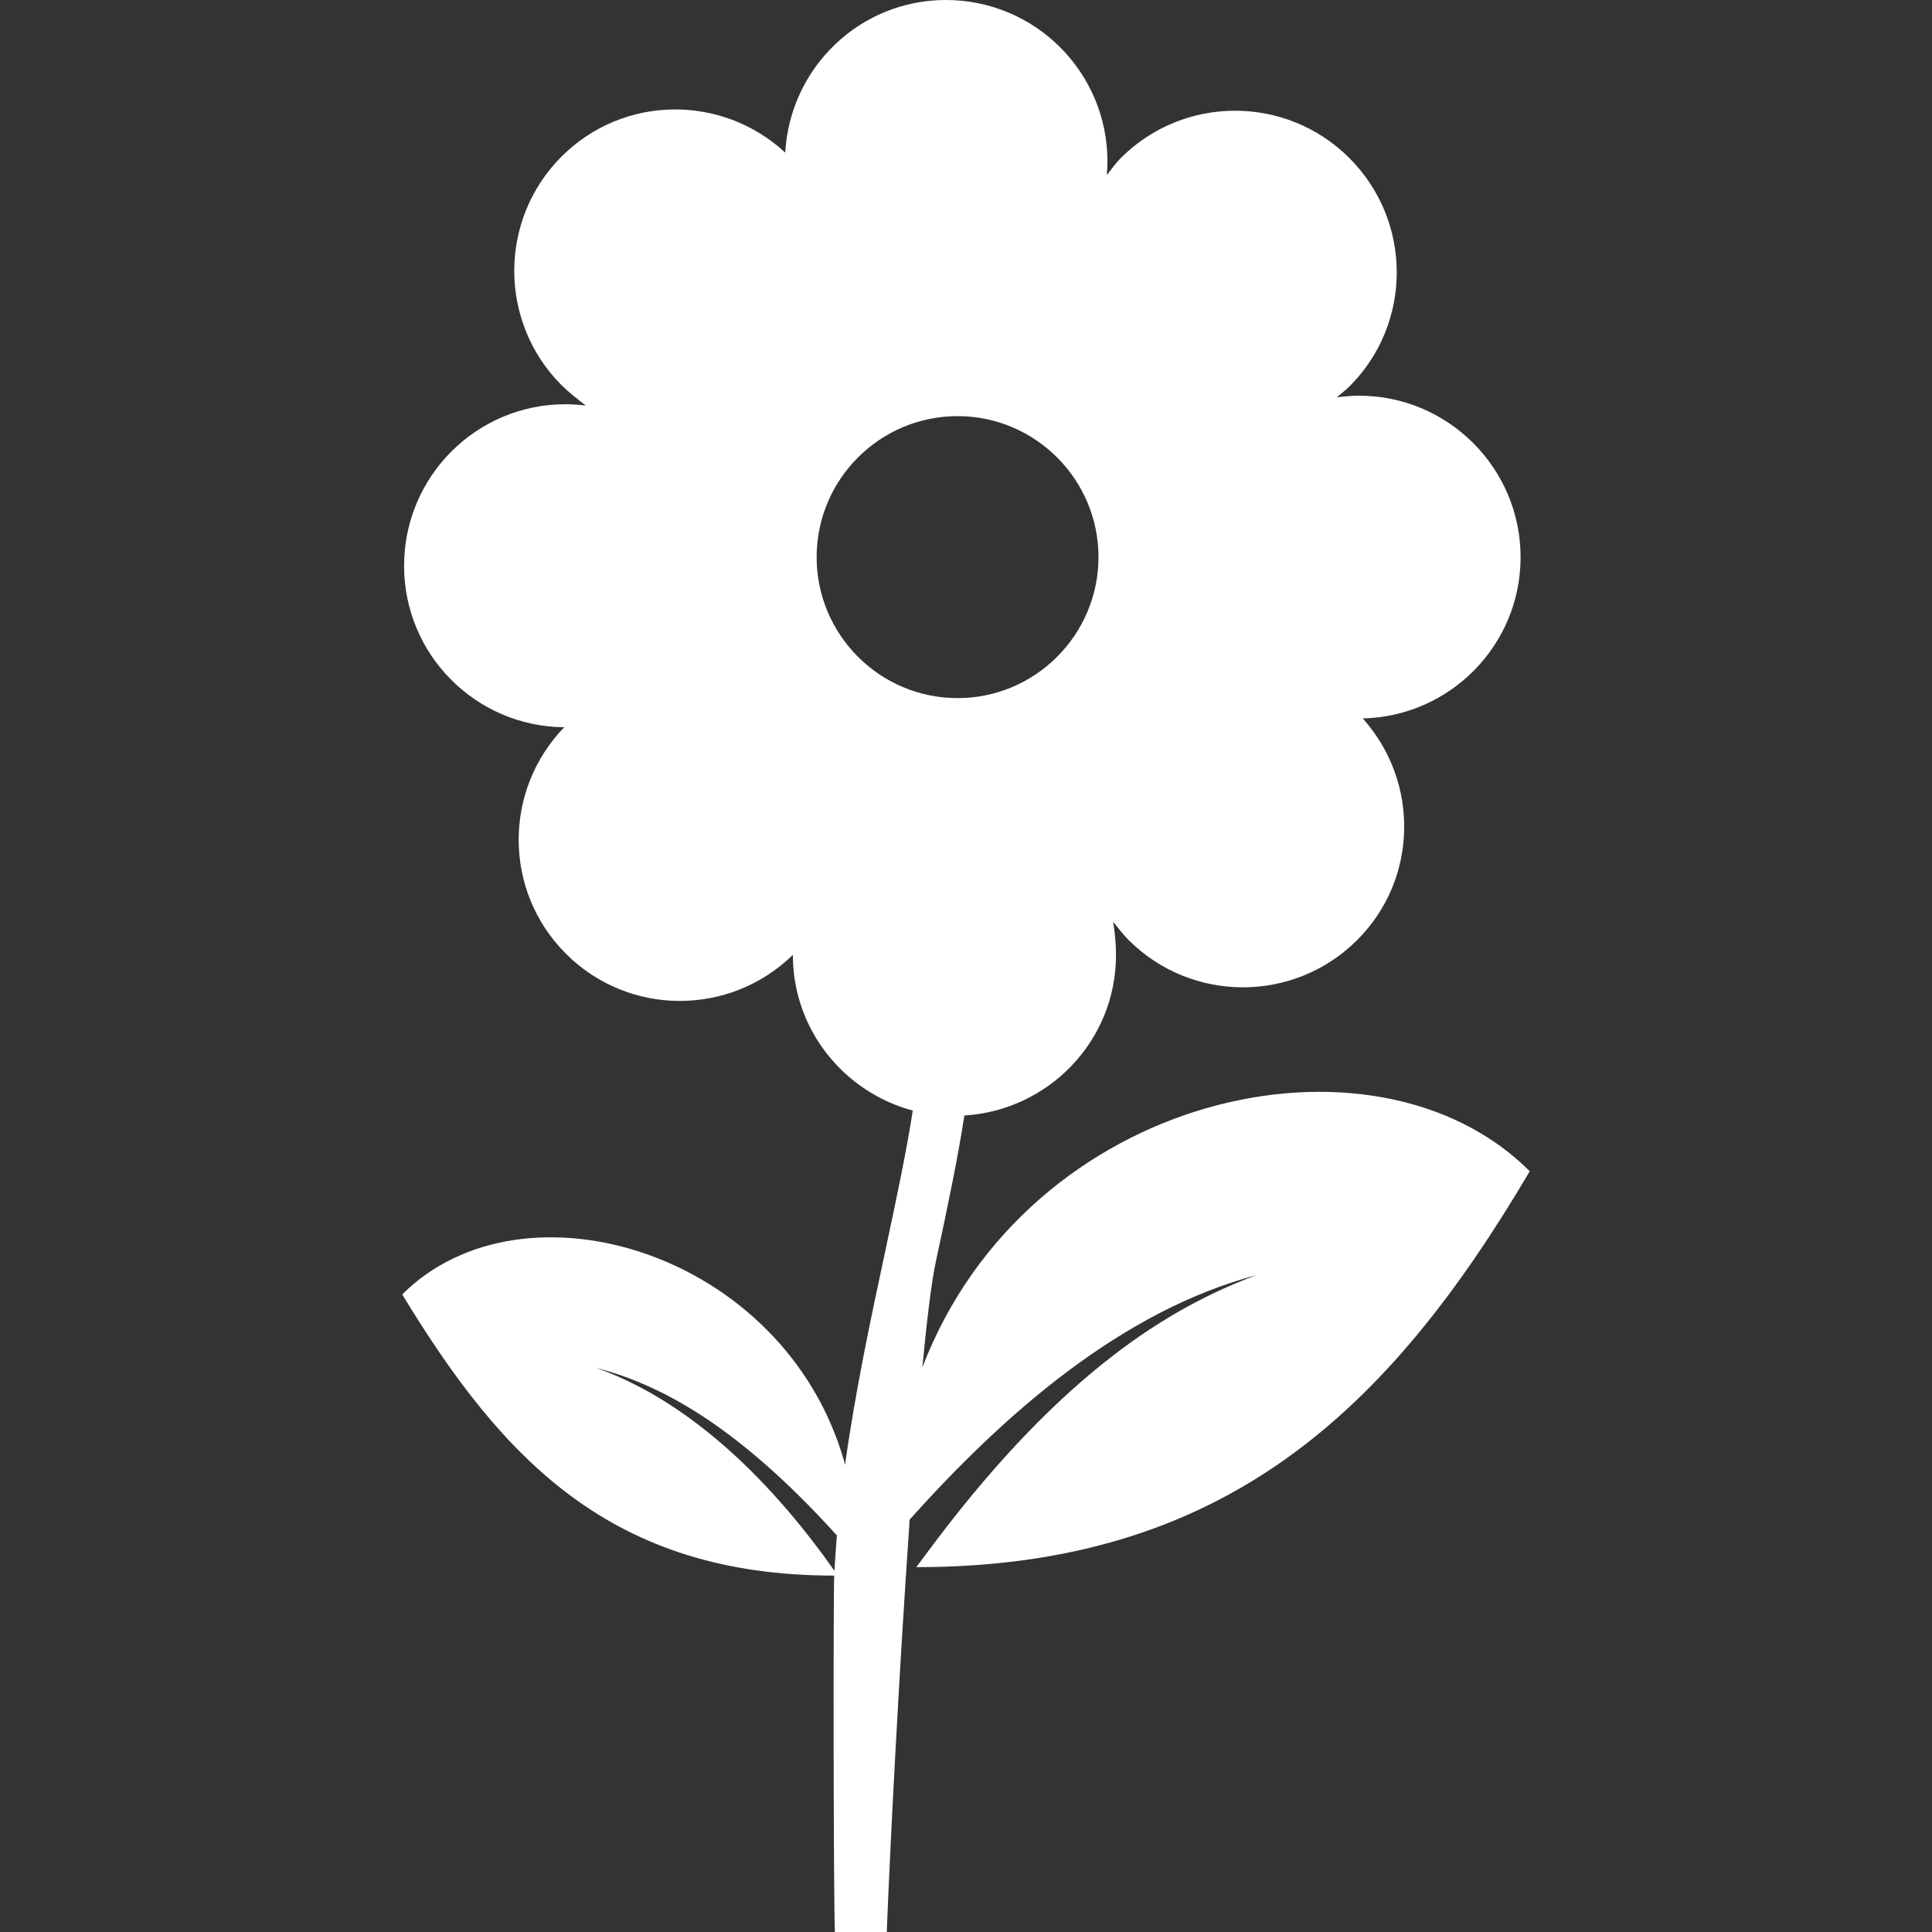 <?xml version="1.0" encoding="iso-8859-1"?>
<!-- Generator: Adobe Illustrator 16.0.0, SVG Export Plug-In . SVG Version: 6.00 Build 0)  -->
<!DOCTYPE svg PUBLIC "-//W3C//DTD SVG 1.1//EN" "http://www.w3.org/Graphics/SVG/1.1/DTD/svg11.dtd">
<svg xmlns="http://www.w3.org/2000/svg" xmlns:xlink="http://www.w3.org/1999/xlink" version="1.1" id="Capa_1" x="0px" y="0px" width="512px" height="512px" viewBox="0 0 125.463 125.463" style="enable-background:new 0 0 125.463 125.463;" xml:space="preserve">
<rect x="0" y="0" width="125.463" height="125.463" fill="#333333" stroke="none"/>
<g>
	<path d="M59.896,88.798c0.294-3.066,0.592-5.564,0.886-6.912c0.76-3.528,1.423-6.701,1.844-9.445   c5.485-0.339,9.846-4.856,9.846-10.417c0-0.683-0.059-1.408-0.186-2.163c0.336,0.414,0.668,0.849,1.01,1.189   c4.097,4.088,10.742,4.088,14.835,0c3.967-3.961,4.059-10.272,0.366-14.396c5.678-0.13,10.249-4.764,10.249-10.469   c0-5.788-4.712-10.489-10.492-10.489c-0.472,0-0.954,0.053-1.444,0.099c0.268-0.228,0.582-0.458,0.812-0.691   c4.11-4.093,4.11-10.737,0-14.844c-4.093-4.093-10.742-4.093-14.835,0c-0.314,0.312-0.609,0.722-0.91,1.11   c0.021-0.291,0.041-0.602,0.041-0.883C71.917,4.693,67.222,0,61.428,0c-5.604,0-10.125,4.399-10.436,9.91   c-4.115-3.809-10.523-3.749-14.529,0.26c-4.09,4.096-4.09,10.741,0,14.84c0.462,0.452,1.016,0.896,1.579,1.324   c-0.441-0.049-0.886-0.084-1.314-0.084c-5.795,0-10.487,4.695-10.487,10.496c0,5.758,4.649,10.436,10.4,10.48   c-3.973,4.108-3.953,10.649,0.109,14.708c4.064,4.067,10.634,4.085,14.739,0.074c0,0.01,0,0.017,0,0.017   c0,4.843,3.318,8.895,7.786,10.096c-0.402,2.598-1.044,5.653-1.776,9.072c-0.933,4.353-1.962,9.175-2.625,13.952   c-0.021-0.072-0.021-0.137-0.046-0.223c-3.889-13.641-20.856-18.713-28.707-10.862c6.528,10.753,13.6,18.258,28.051,18.258   c-0.063,1.488-0.048,21.001,0.046,23.144h3.368c0.214-5.51,0.789-16.717,1.472-26.539c0-0.075,0-0.146,0-0.222   c0.039-0.048,0.074-0.082,0.116-0.13c6.08-6.779,13.68-13.449,22.434-15.77c-5.79,2.142-12.614,6.434-20.742,17.145   c-0.512,0.678-0.963,1.287-1.36,1.824c19.966,0,30.651-10.119,39.835-25.711C89.253,65.969,66.742,70.935,59.896,88.798z    M54.191,102.008c-3.869-5.493-9.125-10.913-15.475-13.183c3.97,1.048,8.949,3.505,15.632,10.886   C54.289,100.481,54.226,101.248,54.191,102.008z M53.032,36.179c0-5.046,4.1-9.156,9.153-9.156c5.044,0,9.15,4.11,9.15,9.156   c0,5.043-4.106,9.156-9.15,9.156C57.131,45.335,53.032,41.222,53.032,36.179z" fill="#FFFFFF"/>
</g>
<g>
</g>
<g>
</g>
<g>
</g>
<g>
</g>
<g>
</g>
<g>
</g>
<g>
</g>
<g>
</g>
<g>
</g>
<g>
</g>
<g>
</g>
<g>
</g>
<g>
</g>
<g>
</g>
<g>
</g>
</svg>
